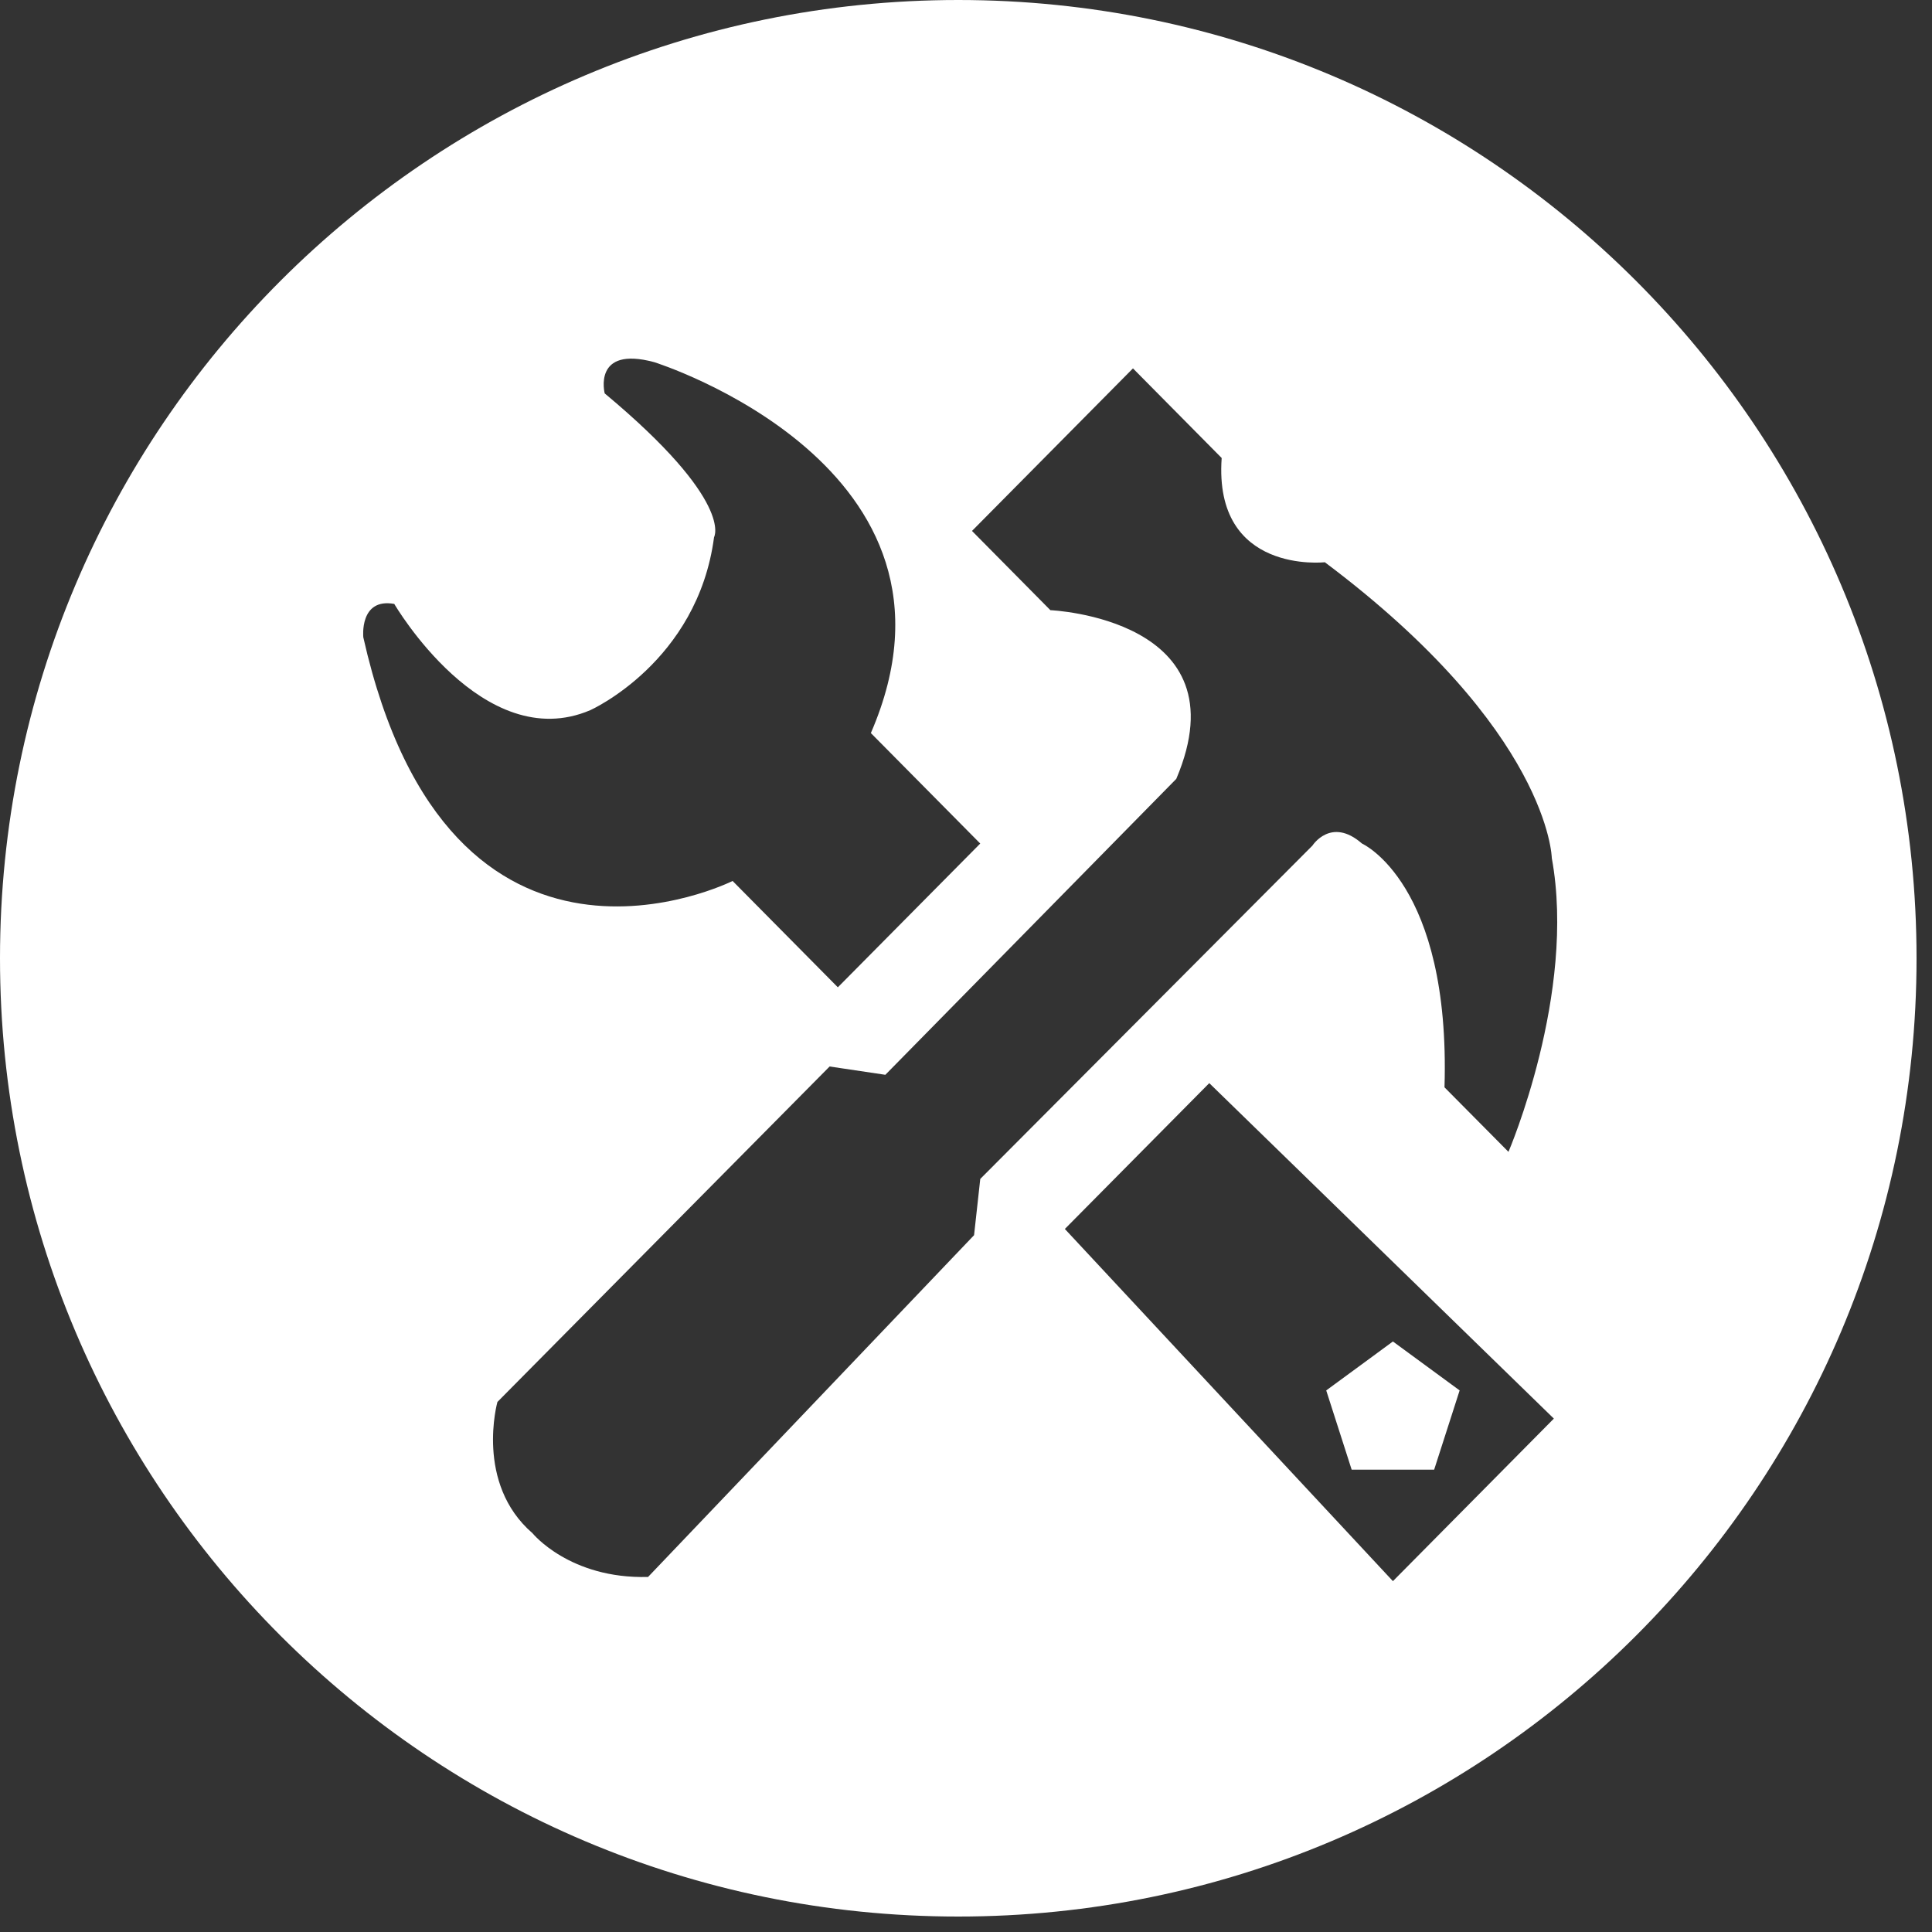 <?xml version="1.0" standalone="no"?><!DOCTYPE svg PUBLIC "-//W3C//DTD SVG 1.1//EN" "http://www.w3.org/Graphics/SVG/1.1/DTD/svg11.dtd"><svg width="64" height="64" viewBox="0 0 64 64" version="1.1" xmlns="http://www.w3.org/2000/svg" xmlns:xlink="http://www.w3.org/1999/xlink"><rect x="0" y="0" width="64" height="64" fill="#333333" stroke="none"/><defs><style type="text/css"><![CDATA[
@font-face {
  font-family: "ifont";
  src: url("//at.alicdn.com/t/font_1442373896_4754455.eot?#iefix") format("embedded-opentype"), url("//at.alicdn.com/t/font_1442373896_4754455.woff") format("woff"), url("//at.alicdn.com/t/font_1442373896_4754455.ttf") format("truetype"), url("//at.alicdn.com/t/font_1442373896_4754455.svg#ifont") format("svg");
}

]]></style></defs><g class="transform-group"><g transform="scale(0.062, 0.062)"><path d="M512 0C229.222 0 0 229.222 0 512c0 282.765 229.222 512 512 512 282.765 0 512-229.235 512-512C1024 229.222 794.765 0 512 0zM194.112 340.493c0 0-2.202-21.171 16.538-17.83 0 0 47.398 81.254 104.73 56.781 0 0 57.344-25.613 66.138-92.442 0 0 11.034-18.931-58.432-76.813 0 0-6.605-25.613 26.458-16.691 0 0 177.498 55.642 115.75 198.17l58.445 59.034-76.083 76.813-56.23-56.819C391.437 470.694 240.422 546.445 194.112 340.493zM744.23 844.8 568.947 656.627l77.158-77.914 184.115 179.238L744.23 844.8zM805.965 615.424l-34.176-34.47c3.315-109.12-44.083-130.253-44.083-130.253-16.538-14.477-26.483 1.101-26.483 1.101L523.75 629.901l-3.315 30.054L346.253 842.56c-41.907 1.139-61.747-23.373-61.747-23.373-30.886-26.714-18.739-70.131-18.739-70.131L443.264 569.818l29.773 4.442L628.48 416.154c36.378-85.747-67.264-90.138-67.264-90.138l-41.882-42.342 86.003-86.848 47.398 47.885c-4.416 62.336 55.117 55.693 55.117 55.693 120.179 90.15 121.267 158.067 121.267 158.067C842.342 530.867 805.965 615.424 805.965 615.424zM766.259 785.242 779.878 742.899 744.23 716.749 708.595 742.899 722.189 785.242Z" fill="#fff"></path></g></g></svg>